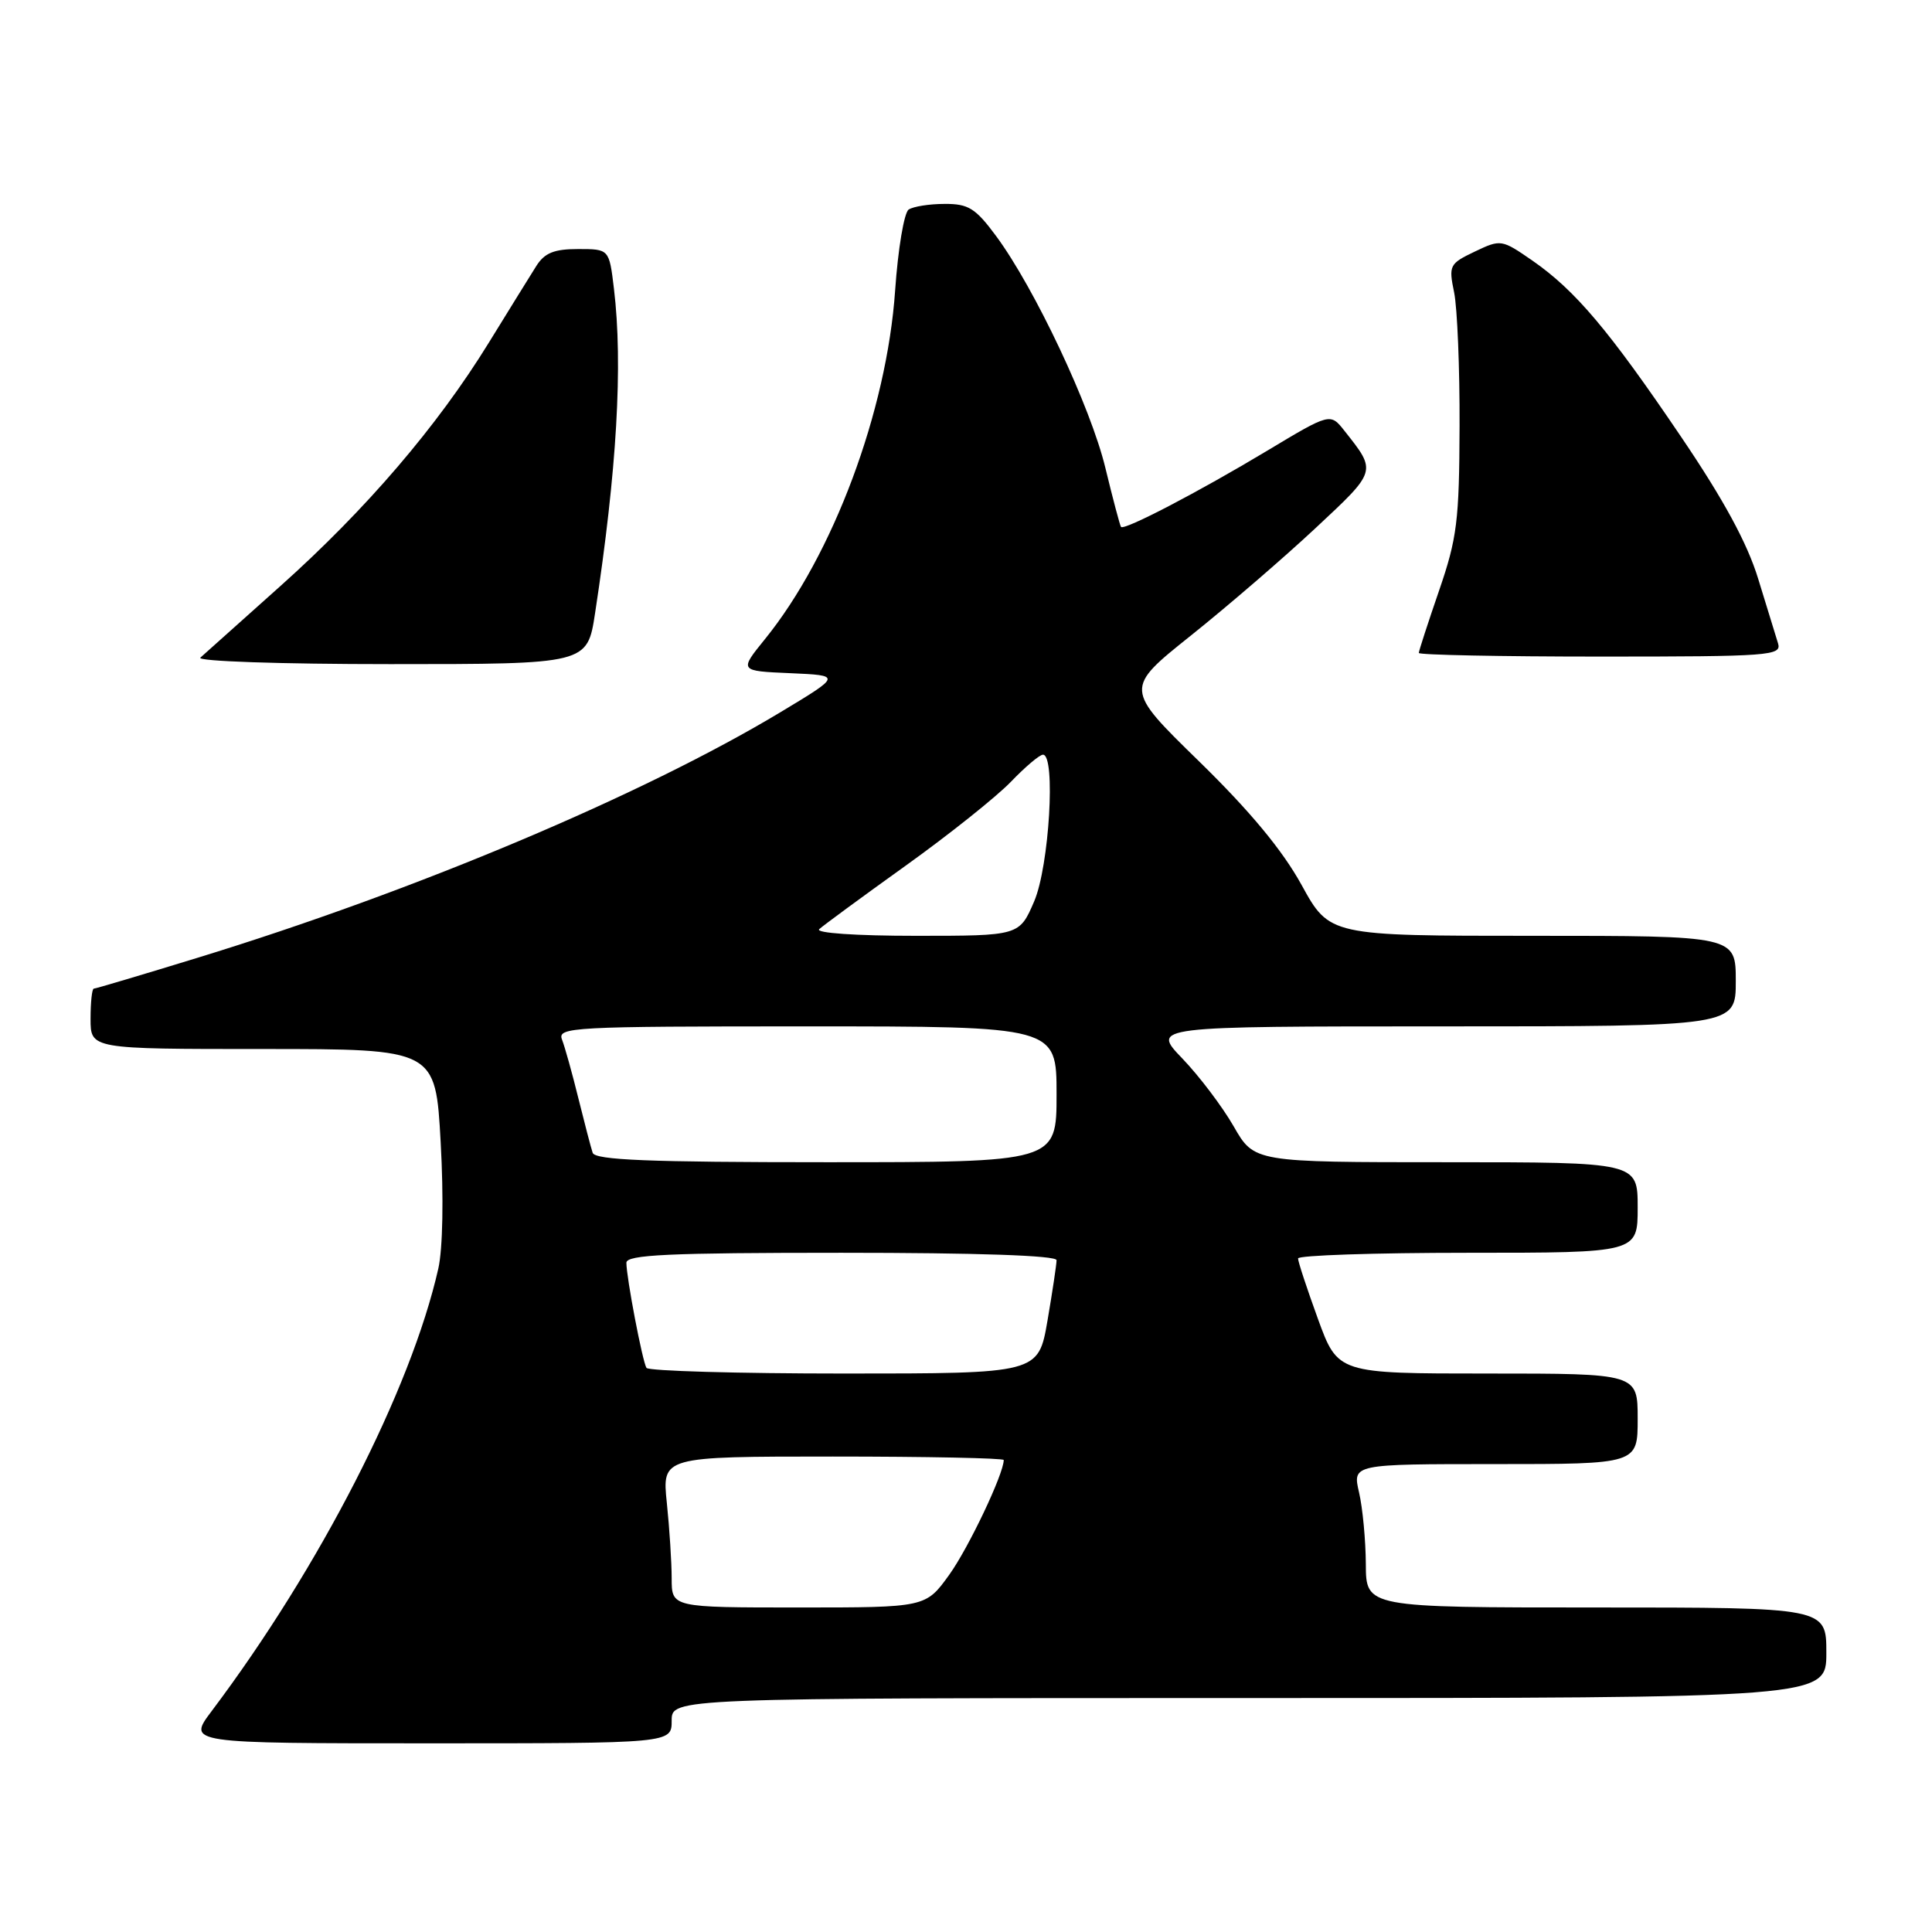 <?xml version="1.0" encoding="UTF-8" standalone="no"?>
<!DOCTYPE svg PUBLIC "-//W3C//DTD SVG 1.1//EN" "http://www.w3.org/Graphics/SVG/1.1/DTD/svg11.dtd" >
<svg xmlns="http://www.w3.org/2000/svg" xmlns:xlink="http://www.w3.org/1999/xlink" version="1.1" viewBox="0 0 256 256">
 <g >
 <path fill="currentColor"
d=" M 89.00 228.00 C 89.00 225.00 89.00 225.00 165.50 225.00 C 242.00 225.00 242.00 225.00 242.00 219.00 C 242.00 213.00 242.00 213.00 211.50 213.00 C 181.00 213.00 181.00 213.00 180.98 207.25 C 180.96 204.09 180.56 199.81 180.08 197.75 C 179.21 194.00 179.21 194.00 198.11 194.00 C 217.00 194.00 217.00 194.00 217.00 188.00 C 217.00 182.00 217.00 182.00 197.13 182.00 C 177.27 182.00 177.27 182.00 174.63 174.75 C 173.18 170.76 171.99 167.16 172.00 166.75 C 172.00 166.34 182.12 166.00 194.50 166.00 C 217.00 166.00 217.00 166.00 217.00 160.00 C 217.00 154.00 217.00 154.00 191.60 154.00 C 166.19 154.00 166.19 154.00 163.47 149.25 C 161.97 146.64 158.91 142.59 156.66 140.25 C 152.58 136.00 152.58 136.00 191.29 136.00 C 230.00 136.00 230.00 136.00 230.00 130.00 C 230.00 124.00 230.00 124.00 203.09 124.00 C 176.17 124.00 176.17 124.00 172.46 117.25 C 169.91 112.63 165.63 107.47 158.87 100.87 C 149.00 91.24 149.00 91.24 157.79 84.22 C 162.62 80.36 170.04 73.97 174.28 70.01 C 182.49 62.35 182.44 62.51 178.16 57.10 C 176.27 54.70 176.27 54.70 167.88 59.74 C 158.77 65.21 148.96 70.32 148.54 69.82 C 148.40 69.64 147.47 66.13 146.47 62.01 C 144.53 53.95 137.09 38.16 131.97 31.25 C 129.26 27.59 128.32 27.00 125.16 27.02 C 123.15 27.02 121.01 27.36 120.40 27.77 C 119.80 28.17 118.99 32.99 118.61 38.48 C 117.51 54.46 110.38 73.57 101.35 84.70 C 97.94 88.91 97.94 88.91 104.72 89.20 C 111.50 89.50 111.50 89.50 103.50 94.32 C 85.20 105.34 54.97 118.08 26.18 126.91 C 18.85 129.16 12.66 131.00 12.43 131.00 C 12.19 131.00 12.00 132.80 12.00 135.00 C 12.00 139.00 12.00 139.00 34.85 139.00 C 57.71 139.00 57.71 139.00 58.39 151.34 C 58.80 158.64 58.67 165.49 58.08 168.09 C 54.46 184.12 42.38 207.69 28.03 226.75 C 24.83 231.00 24.83 231.00 56.91 231.00 C 89.00 231.00 89.00 231.00 89.00 228.00 Z  M 78.85 81.25 C 81.74 62.36 82.56 48.30 81.35 38.25 C 80.72 33.00 80.72 33.00 76.60 33.00 C 73.42 33.00 72.16 33.51 71.06 35.25 C 70.28 36.49 67.44 41.07 64.75 45.44 C 57.95 56.48 48.53 67.48 37.17 77.64 C 31.85 82.40 27.07 86.67 26.55 87.14 C 26.02 87.62 37.13 88.00 51.71 88.00 C 77.82 88.00 77.82 88.00 78.85 81.25 Z  M 235.60 85.25 C 235.30 84.29 234.12 80.44 232.97 76.70 C 231.53 71.98 228.40 66.21 222.74 57.86 C 213.22 43.79 208.73 38.47 203.05 34.53 C 198.97 31.71 198.87 31.69 195.41 33.34 C 192.06 34.94 191.94 35.17 192.68 38.75 C 193.10 40.81 193.43 48.80 193.40 56.50 C 193.36 69.01 193.07 71.33 190.68 78.27 C 189.21 82.55 188.00 86.26 188.00 86.52 C 188.00 86.78 198.83 87.00 212.07 87.00 C 234.53 87.00 236.10 86.88 235.60 85.25 Z  M 89.00 209.15 C 89.00 207.03 88.71 202.53 88.36 199.15 C 87.72 193.00 87.72 193.00 110.36 193.00 C 122.81 193.00 133.00 193.21 133.00 193.46 C 133.00 195.29 128.35 205.08 125.79 208.65 C 122.66 213.00 122.66 213.00 105.83 213.00 C 89.00 213.00 89.00 213.00 89.00 209.15 Z  M 85.66 181.25 C 85.12 180.38 83.00 169.26 83.00 167.32 C 83.00 166.26 88.60 166.00 111.50 166.00 C 129.47 166.00 140.00 166.36 140.00 166.98 C 140.00 167.52 139.46 171.12 138.80 174.98 C 137.59 182.00 137.59 182.00 111.86 182.00 C 97.70 182.00 85.91 181.66 85.66 181.25 Z  M 78.53 152.75 C 78.30 152.06 77.45 148.80 76.63 145.50 C 75.82 142.20 74.84 138.71 74.47 137.75 C 73.83 136.10 75.77 136.00 106.89 136.00 C 140.00 136.00 140.00 136.00 140.00 145.00 C 140.00 154.00 140.00 154.00 109.47 154.00 C 85.93 154.00 78.84 153.71 78.53 152.75 Z  M 108.55 123.12 C 109.07 122.64 114.22 118.85 120.00 114.71 C 125.78 110.57 132.05 105.56 133.95 103.59 C 135.84 101.62 137.75 100.00 138.20 100.00 C 139.91 100.00 139.03 114.76 137.04 119.42 C 135.07 124.00 135.07 124.00 121.34 124.00 C 113.40 124.00 108.00 123.63 108.55 123.12 Z "/>
</g>
</svg>